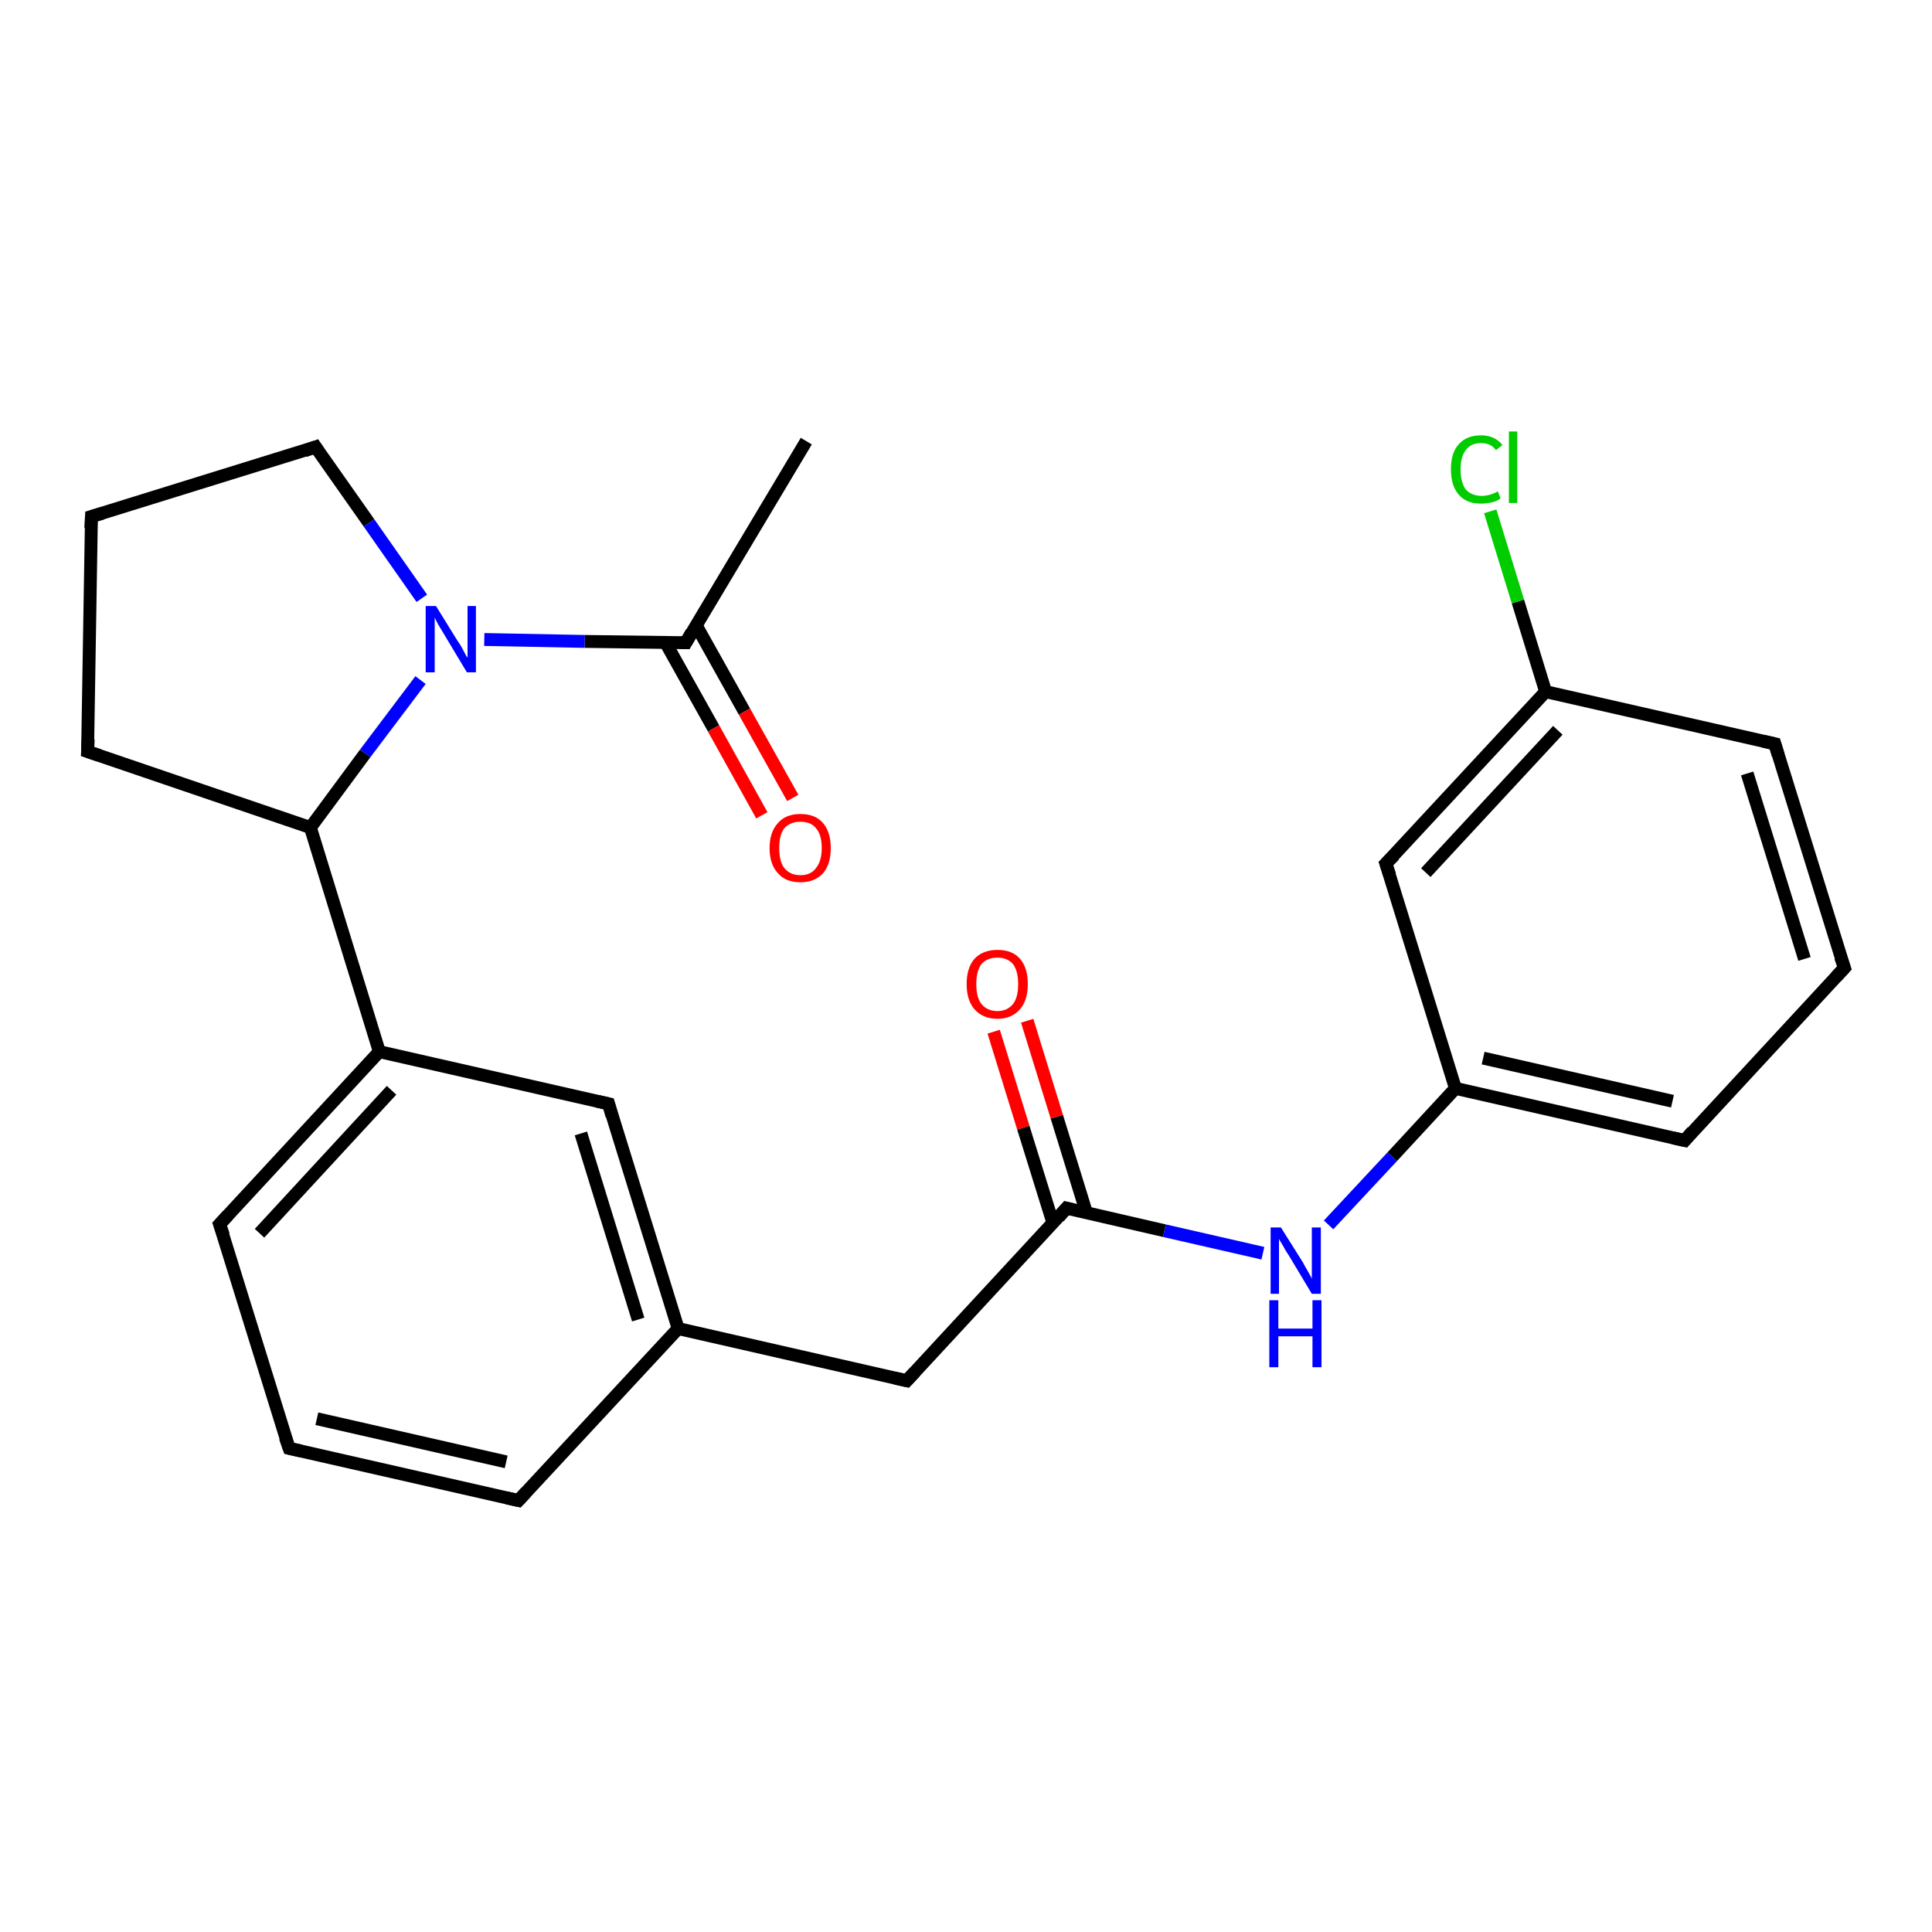 <?xml version='1.0' encoding='iso-8859-1'?>
<svg version='1.1' baseProfile='full'
              xmlns='http://www.w3.org/2000/svg'
                      xmlns:rdkit='http://www.rdkit.org/xml'
                      xmlns:xlink='http://www.w3.org/1999/xlink'
                  xml:space='preserve'
width='300px' height='300px' viewBox='0 0 300 300'>
<!-- END OF HEADER -->
<rect style='opacity:1.0;fill:#FFFFFF;stroke:none' width='300.0' height='300.0' x='0.0' y='0.0'> </rect>
<path class='bond-0 atom-0 atom-1' d='M 206.3,190.2 L 216.2,179.6' style='fill:none;fill-rule:evenodd;stroke:#0000FF;stroke-width:2.0px;stroke-linecap:butt;stroke-linejoin:miter;stroke-opacity:1' />
<path class='bond-0 atom-0 atom-1' d='M 216.2,179.6 L 226.0,169.0' style='fill:none;fill-rule:evenodd;stroke:#000000;stroke-width:2.0px;stroke-linecap:butt;stroke-linejoin:miter;stroke-opacity:1' />
<path class='bond-1 atom-1 atom-2' d='M 226.0,169.0 L 261.6,177.1' style='fill:none;fill-rule:evenodd;stroke:#000000;stroke-width:2.0px;stroke-linecap:butt;stroke-linejoin:miter;stroke-opacity:1' />
<path class='bond-1 atom-1 atom-2' d='M 230.3,164.3 L 259.7,171.0' style='fill:none;fill-rule:evenodd;stroke:#000000;stroke-width:2.0px;stroke-linecap:butt;stroke-linejoin:miter;stroke-opacity:1' />
<path class='bond-2 atom-2 atom-3' d='M 261.6,177.1 L 286.4,150.3' style='fill:none;fill-rule:evenodd;stroke:#000000;stroke-width:2.0px;stroke-linecap:butt;stroke-linejoin:miter;stroke-opacity:1' />
<path class='bond-3 atom-3 atom-4' d='M 286.4,150.3 L 275.6,115.5' style='fill:none;fill-rule:evenodd;stroke:#000000;stroke-width:2.0px;stroke-linecap:butt;stroke-linejoin:miter;stroke-opacity:1' />
<path class='bond-3 atom-3 atom-4' d='M 280.2,148.9 L 271.3,120.1' style='fill:none;fill-rule:evenodd;stroke:#000000;stroke-width:2.0px;stroke-linecap:butt;stroke-linejoin:miter;stroke-opacity:1' />
<path class='bond-4 atom-4 atom-5' d='M 275.6,115.5 L 240.0,107.4' style='fill:none;fill-rule:evenodd;stroke:#000000;stroke-width:2.0px;stroke-linecap:butt;stroke-linejoin:miter;stroke-opacity:1' />
<path class='bond-5 atom-5 atom-6' d='M 240.0,107.4 L 215.2,134.1' style='fill:none;fill-rule:evenodd;stroke:#000000;stroke-width:2.0px;stroke-linecap:butt;stroke-linejoin:miter;stroke-opacity:1' />
<path class='bond-5 atom-5 atom-6' d='M 241.9,113.4 L 221.4,135.5' style='fill:none;fill-rule:evenodd;stroke:#000000;stroke-width:2.0px;stroke-linecap:butt;stroke-linejoin:miter;stroke-opacity:1' />
<path class='bond-6 atom-5 atom-7' d='M 240.0,107.4 L 235.7,93.4' style='fill:none;fill-rule:evenodd;stroke:#000000;stroke-width:2.0px;stroke-linecap:butt;stroke-linejoin:miter;stroke-opacity:1' />
<path class='bond-6 atom-5 atom-7' d='M 235.7,93.4 L 231.4,79.4' style='fill:none;fill-rule:evenodd;stroke:#00CC00;stroke-width:2.0px;stroke-linecap:butt;stroke-linejoin:miter;stroke-opacity:1' />
<path class='bond-7 atom-0 atom-8' d='M 196.1,194.6 L 180.8,191.1' style='fill:none;fill-rule:evenodd;stroke:#0000FF;stroke-width:2.0px;stroke-linecap:butt;stroke-linejoin:miter;stroke-opacity:1' />
<path class='bond-7 atom-0 atom-8' d='M 180.8,191.1 L 165.6,187.6' style='fill:none;fill-rule:evenodd;stroke:#000000;stroke-width:2.0px;stroke-linecap:butt;stroke-linejoin:miter;stroke-opacity:1' />
<path class='bond-8 atom-8 atom-9' d='M 165.6,187.6 L 140.8,214.4' style='fill:none;fill-rule:evenodd;stroke:#000000;stroke-width:2.0px;stroke-linecap:butt;stroke-linejoin:miter;stroke-opacity:1' />
<path class='bond-9 atom-9 atom-10' d='M 140.8,214.4 L 105.3,206.3' style='fill:none;fill-rule:evenodd;stroke:#000000;stroke-width:2.0px;stroke-linecap:butt;stroke-linejoin:miter;stroke-opacity:1' />
<path class='bond-10 atom-10 atom-11' d='M 105.3,206.3 L 94.5,171.4' style='fill:none;fill-rule:evenodd;stroke:#000000;stroke-width:2.0px;stroke-linecap:butt;stroke-linejoin:miter;stroke-opacity:1' />
<path class='bond-10 atom-10 atom-11' d='M 99.1,204.9 L 90.2,176.0' style='fill:none;fill-rule:evenodd;stroke:#000000;stroke-width:2.0px;stroke-linecap:butt;stroke-linejoin:miter;stroke-opacity:1' />
<path class='bond-11 atom-11 atom-12' d='M 94.5,171.4 L 58.9,163.3' style='fill:none;fill-rule:evenodd;stroke:#000000;stroke-width:2.0px;stroke-linecap:butt;stroke-linejoin:miter;stroke-opacity:1' />
<path class='bond-12 atom-12 atom-13' d='M 58.9,163.3 L 48.2,128.5' style='fill:none;fill-rule:evenodd;stroke:#000000;stroke-width:2.0px;stroke-linecap:butt;stroke-linejoin:miter;stroke-opacity:1' />
<path class='bond-13 atom-13 atom-14' d='M 48.2,128.5 L 13.6,116.7' style='fill:none;fill-rule:evenodd;stroke:#000000;stroke-width:2.0px;stroke-linecap:butt;stroke-linejoin:miter;stroke-opacity:1' />
<path class='bond-14 atom-14 atom-15' d='M 13.6,116.7 L 14.2,80.2' style='fill:none;fill-rule:evenodd;stroke:#000000;stroke-width:2.0px;stroke-linecap:butt;stroke-linejoin:miter;stroke-opacity:1' />
<path class='bond-15 atom-15 atom-16' d='M 14.2,80.2 L 49.0,69.4' style='fill:none;fill-rule:evenodd;stroke:#000000;stroke-width:2.0px;stroke-linecap:butt;stroke-linejoin:miter;stroke-opacity:1' />
<path class='bond-16 atom-16 atom-17' d='M 49.0,69.4 L 57.3,81.2' style='fill:none;fill-rule:evenodd;stroke:#000000;stroke-width:2.0px;stroke-linecap:butt;stroke-linejoin:miter;stroke-opacity:1' />
<path class='bond-16 atom-16 atom-17' d='M 57.3,81.2 L 65.5,92.9' style='fill:none;fill-rule:evenodd;stroke:#0000FF;stroke-width:2.0px;stroke-linecap:butt;stroke-linejoin:miter;stroke-opacity:1' />
<path class='bond-17 atom-17 atom-18' d='M 75.2,99.3 L 90.8,99.6' style='fill:none;fill-rule:evenodd;stroke:#0000FF;stroke-width:2.0px;stroke-linecap:butt;stroke-linejoin:miter;stroke-opacity:1' />
<path class='bond-17 atom-17 atom-18' d='M 90.8,99.6 L 106.5,99.8' style='fill:none;fill-rule:evenodd;stroke:#000000;stroke-width:2.0px;stroke-linecap:butt;stroke-linejoin:miter;stroke-opacity:1' />
<path class='bond-18 atom-18 atom-19' d='M 103.3,99.7 L 110.8,113.1' style='fill:none;fill-rule:evenodd;stroke:#000000;stroke-width:2.0px;stroke-linecap:butt;stroke-linejoin:miter;stroke-opacity:1' />
<path class='bond-18 atom-18 atom-19' d='M 110.8,113.1 L 118.3,126.6' style='fill:none;fill-rule:evenodd;stroke:#FF0000;stroke-width:2.0px;stroke-linecap:butt;stroke-linejoin:miter;stroke-opacity:1' />
<path class='bond-18 atom-18 atom-19' d='M 108.1,97.1 L 115.6,110.5' style='fill:none;fill-rule:evenodd;stroke:#000000;stroke-width:2.0px;stroke-linecap:butt;stroke-linejoin:miter;stroke-opacity:1' />
<path class='bond-18 atom-18 atom-19' d='M 115.6,110.5 L 123.1,123.9' style='fill:none;fill-rule:evenodd;stroke:#FF0000;stroke-width:2.0px;stroke-linecap:butt;stroke-linejoin:miter;stroke-opacity:1' />
<path class='bond-19 atom-18 atom-20' d='M 106.5,99.8 L 125.2,68.5' style='fill:none;fill-rule:evenodd;stroke:#000000;stroke-width:2.0px;stroke-linecap:butt;stroke-linejoin:miter;stroke-opacity:1' />
<path class='bond-20 atom-12 atom-21' d='M 58.9,163.3 L 34.1,190.1' style='fill:none;fill-rule:evenodd;stroke:#000000;stroke-width:2.0px;stroke-linecap:butt;stroke-linejoin:miter;stroke-opacity:1' />
<path class='bond-20 atom-12 atom-21' d='M 60.8,169.3 L 40.3,191.5' style='fill:none;fill-rule:evenodd;stroke:#000000;stroke-width:2.0px;stroke-linecap:butt;stroke-linejoin:miter;stroke-opacity:1' />
<path class='bond-21 atom-21 atom-22' d='M 34.1,190.1 L 44.9,224.9' style='fill:none;fill-rule:evenodd;stroke:#000000;stroke-width:2.0px;stroke-linecap:butt;stroke-linejoin:miter;stroke-opacity:1' />
<path class='bond-22 atom-22 atom-23' d='M 44.9,224.9 L 80.5,233.0' style='fill:none;fill-rule:evenodd;stroke:#000000;stroke-width:2.0px;stroke-linecap:butt;stroke-linejoin:miter;stroke-opacity:1' />
<path class='bond-22 atom-22 atom-23' d='M 49.2,220.3 L 78.6,227.0' style='fill:none;fill-rule:evenodd;stroke:#000000;stroke-width:2.0px;stroke-linecap:butt;stroke-linejoin:miter;stroke-opacity:1' />
<path class='bond-23 atom-8 atom-24' d='M 168.7,188.3 L 164.1,173.4' style='fill:none;fill-rule:evenodd;stroke:#000000;stroke-width:2.0px;stroke-linecap:butt;stroke-linejoin:miter;stroke-opacity:1' />
<path class='bond-23 atom-8 atom-24' d='M 164.1,173.4 L 159.5,158.5' style='fill:none;fill-rule:evenodd;stroke:#FF0000;stroke-width:2.0px;stroke-linecap:butt;stroke-linejoin:miter;stroke-opacity:1' />
<path class='bond-23 atom-8 atom-24' d='M 163.5,189.9 L 158.9,175.1' style='fill:none;fill-rule:evenodd;stroke:#000000;stroke-width:2.0px;stroke-linecap:butt;stroke-linejoin:miter;stroke-opacity:1' />
<path class='bond-23 atom-8 atom-24' d='M 158.9,175.1 L 154.3,160.2' style='fill:none;fill-rule:evenodd;stroke:#FF0000;stroke-width:2.0px;stroke-linecap:butt;stroke-linejoin:miter;stroke-opacity:1' />
<path class='bond-24 atom-6 atom-1' d='M 215.2,134.1 L 226.0,169.0' style='fill:none;fill-rule:evenodd;stroke:#000000;stroke-width:2.0px;stroke-linecap:butt;stroke-linejoin:miter;stroke-opacity:1' />
<path class='bond-25 atom-17 atom-13' d='M 65.3,105.6 L 56.7,117.0' style='fill:none;fill-rule:evenodd;stroke:#0000FF;stroke-width:2.0px;stroke-linecap:butt;stroke-linejoin:miter;stroke-opacity:1' />
<path class='bond-25 atom-17 atom-13' d='M 56.7,117.0 L 48.2,128.5' style='fill:none;fill-rule:evenodd;stroke:#000000;stroke-width:2.0px;stroke-linecap:butt;stroke-linejoin:miter;stroke-opacity:1' />
<path class='bond-26 atom-23 atom-10' d='M 80.5,233.0 L 105.3,206.3' style='fill:none;fill-rule:evenodd;stroke:#000000;stroke-width:2.0px;stroke-linecap:butt;stroke-linejoin:miter;stroke-opacity:1' />
<path d='M 259.8,176.7 L 261.6,177.1 L 262.8,175.7' style='fill:none;stroke:#000000;stroke-width:2.0px;stroke-linecap:butt;stroke-linejoin:miter;stroke-opacity:1;' />
<path d='M 285.1,151.7 L 286.4,150.3 L 285.8,148.6' style='fill:none;stroke:#000000;stroke-width:2.0px;stroke-linecap:butt;stroke-linejoin:miter;stroke-opacity:1;' />
<path d='M 276.1,117.2 L 275.6,115.5 L 273.8,115.1' style='fill:none;stroke:#000000;stroke-width:2.0px;stroke-linecap:butt;stroke-linejoin:miter;stroke-opacity:1;' />
<path d='M 216.5,132.8 L 215.2,134.1 L 215.8,135.9' style='fill:none;stroke:#000000;stroke-width:2.0px;stroke-linecap:butt;stroke-linejoin:miter;stroke-opacity:1;' />
<path d='M 166.4,187.8 L 165.6,187.6 L 164.4,189.0' style='fill:none;stroke:#000000;stroke-width:2.0px;stroke-linecap:butt;stroke-linejoin:miter;stroke-opacity:1;' />
<path d='M 142.1,213.0 L 140.8,214.4 L 139.0,214.0' style='fill:none;stroke:#000000;stroke-width:2.0px;stroke-linecap:butt;stroke-linejoin:miter;stroke-opacity:1;' />
<path d='M 95.0,173.2 L 94.5,171.4 L 92.7,171.0' style='fill:none;stroke:#000000;stroke-width:2.0px;stroke-linecap:butt;stroke-linejoin:miter;stroke-opacity:1;' />
<path d='M 15.4,117.3 L 13.6,116.7 L 13.7,114.8' style='fill:none;stroke:#000000;stroke-width:2.0px;stroke-linecap:butt;stroke-linejoin:miter;stroke-opacity:1;' />
<path d='M 14.1,82.0 L 14.2,80.2 L 15.9,79.7' style='fill:none;stroke:#000000;stroke-width:2.0px;stroke-linecap:butt;stroke-linejoin:miter;stroke-opacity:1;' />
<path d='M 47.3,70.0 L 49.0,69.4 L 49.4,70.0' style='fill:none;stroke:#000000;stroke-width:2.0px;stroke-linecap:butt;stroke-linejoin:miter;stroke-opacity:1;' />
<path d='M 105.7,99.8 L 106.5,99.8 L 107.4,98.2' style='fill:none;stroke:#000000;stroke-width:2.0px;stroke-linecap:butt;stroke-linejoin:miter;stroke-opacity:1;' />
<path d='M 35.4,188.7 L 34.1,190.1 L 34.7,191.8' style='fill:none;stroke:#000000;stroke-width:2.0px;stroke-linecap:butt;stroke-linejoin:miter;stroke-opacity:1;' />
<path d='M 44.3,223.2 L 44.9,224.9 L 46.7,225.3' style='fill:none;stroke:#000000;stroke-width:2.0px;stroke-linecap:butt;stroke-linejoin:miter;stroke-opacity:1;' />
<path d='M 78.7,232.6 L 80.5,233.0 L 81.7,231.7' style='fill:none;stroke:#000000;stroke-width:2.0px;stroke-linecap:butt;stroke-linejoin:miter;stroke-opacity:1;' />
<path class='atom-0' d='M 198.9 190.6
L 202.3 196.0
Q 202.6 196.6, 203.2 197.6
Q 203.7 198.5, 203.7 198.6
L 203.7 190.6
L 205.1 190.6
L 205.1 200.9
L 203.7 200.9
L 200.1 194.9
Q 199.6 194.2, 199.2 193.4
Q 198.7 192.6, 198.6 192.4
L 198.6 200.9
L 197.3 200.9
L 197.3 190.6
L 198.9 190.6
' fill='#0000FF'/>
<path class='atom-0' d='M 197.1 201.9
L 198.5 201.9
L 198.5 206.3
L 203.8 206.3
L 203.8 201.9
L 205.2 201.9
L 205.2 212.3
L 203.8 212.3
L 203.8 207.5
L 198.5 207.5
L 198.5 212.3
L 197.1 212.3
L 197.1 201.9
' fill='#0000FF'/>
<path class='atom-7' d='M 225.3 72.9
Q 225.3 70.3, 226.5 69.0
Q 227.7 67.6, 230.0 67.6
Q 232.1 67.6, 233.3 69.1
L 232.3 69.9
Q 231.5 68.8, 230.0 68.8
Q 228.4 68.8, 227.6 69.9
Q 226.8 70.9, 226.8 72.9
Q 226.8 74.9, 227.6 76.0
Q 228.5 77.0, 230.1 77.0
Q 231.3 77.0, 232.6 76.3
L 233.0 77.4
Q 232.5 77.8, 231.7 78.0
Q 230.8 78.2, 229.9 78.2
Q 227.7 78.2, 226.5 76.8
Q 225.3 75.4, 225.3 72.9
' fill='#00CC00'/>
<path class='atom-7' d='M 234.3 67.0
L 235.6 67.0
L 235.6 78.1
L 234.3 78.1
L 234.3 67.0
' fill='#00CC00'/>
<path class='atom-17' d='M 67.7 94.1
L 71.1 99.6
Q 71.5 100.1, 72.0 101.1
Q 72.5 102.1, 72.6 102.1
L 72.6 94.1
L 73.9 94.1
L 73.9 104.4
L 72.5 104.4
L 68.9 98.4
Q 68.5 97.7, 68.0 96.9
Q 67.6 96.1, 67.5 95.9
L 67.5 104.4
L 66.1 104.4
L 66.1 94.1
L 67.7 94.1
' fill='#0000FF'/>
<path class='atom-19' d='M 119.5 131.7
Q 119.5 129.2, 120.8 127.8
Q 122.0 126.4, 124.3 126.4
Q 126.6 126.4, 127.8 127.8
Q 129.0 129.2, 129.0 131.7
Q 129.0 134.2, 127.8 135.6
Q 126.5 137.0, 124.3 137.0
Q 122.0 137.0, 120.8 135.6
Q 119.5 134.2, 119.5 131.7
M 124.3 135.9
Q 125.9 135.9, 126.7 134.8
Q 127.6 133.7, 127.6 131.7
Q 127.6 129.6, 126.7 128.6
Q 125.9 127.6, 124.3 127.6
Q 122.7 127.6, 121.8 128.6
Q 121.0 129.6, 121.0 131.7
Q 121.0 133.8, 121.8 134.8
Q 122.7 135.9, 124.3 135.9
' fill='#FF0000'/>
<path class='atom-24' d='M 150.1 152.8
Q 150.1 150.3, 151.3 148.9
Q 152.6 147.5, 154.9 147.5
Q 157.2 147.5, 158.4 148.9
Q 159.6 150.3, 159.6 152.8
Q 159.6 155.3, 158.4 156.7
Q 157.1 158.2, 154.9 158.2
Q 152.6 158.2, 151.3 156.7
Q 150.1 155.3, 150.1 152.8
M 154.9 157.0
Q 156.4 157.0, 157.3 155.9
Q 158.1 154.9, 158.1 152.8
Q 158.1 150.8, 157.3 149.7
Q 156.4 148.7, 154.9 148.7
Q 153.3 148.7, 152.4 149.7
Q 151.6 150.8, 151.6 152.8
Q 151.6 154.9, 152.4 155.9
Q 153.3 157.0, 154.9 157.0
' fill='#FF0000'/>
</svg>
